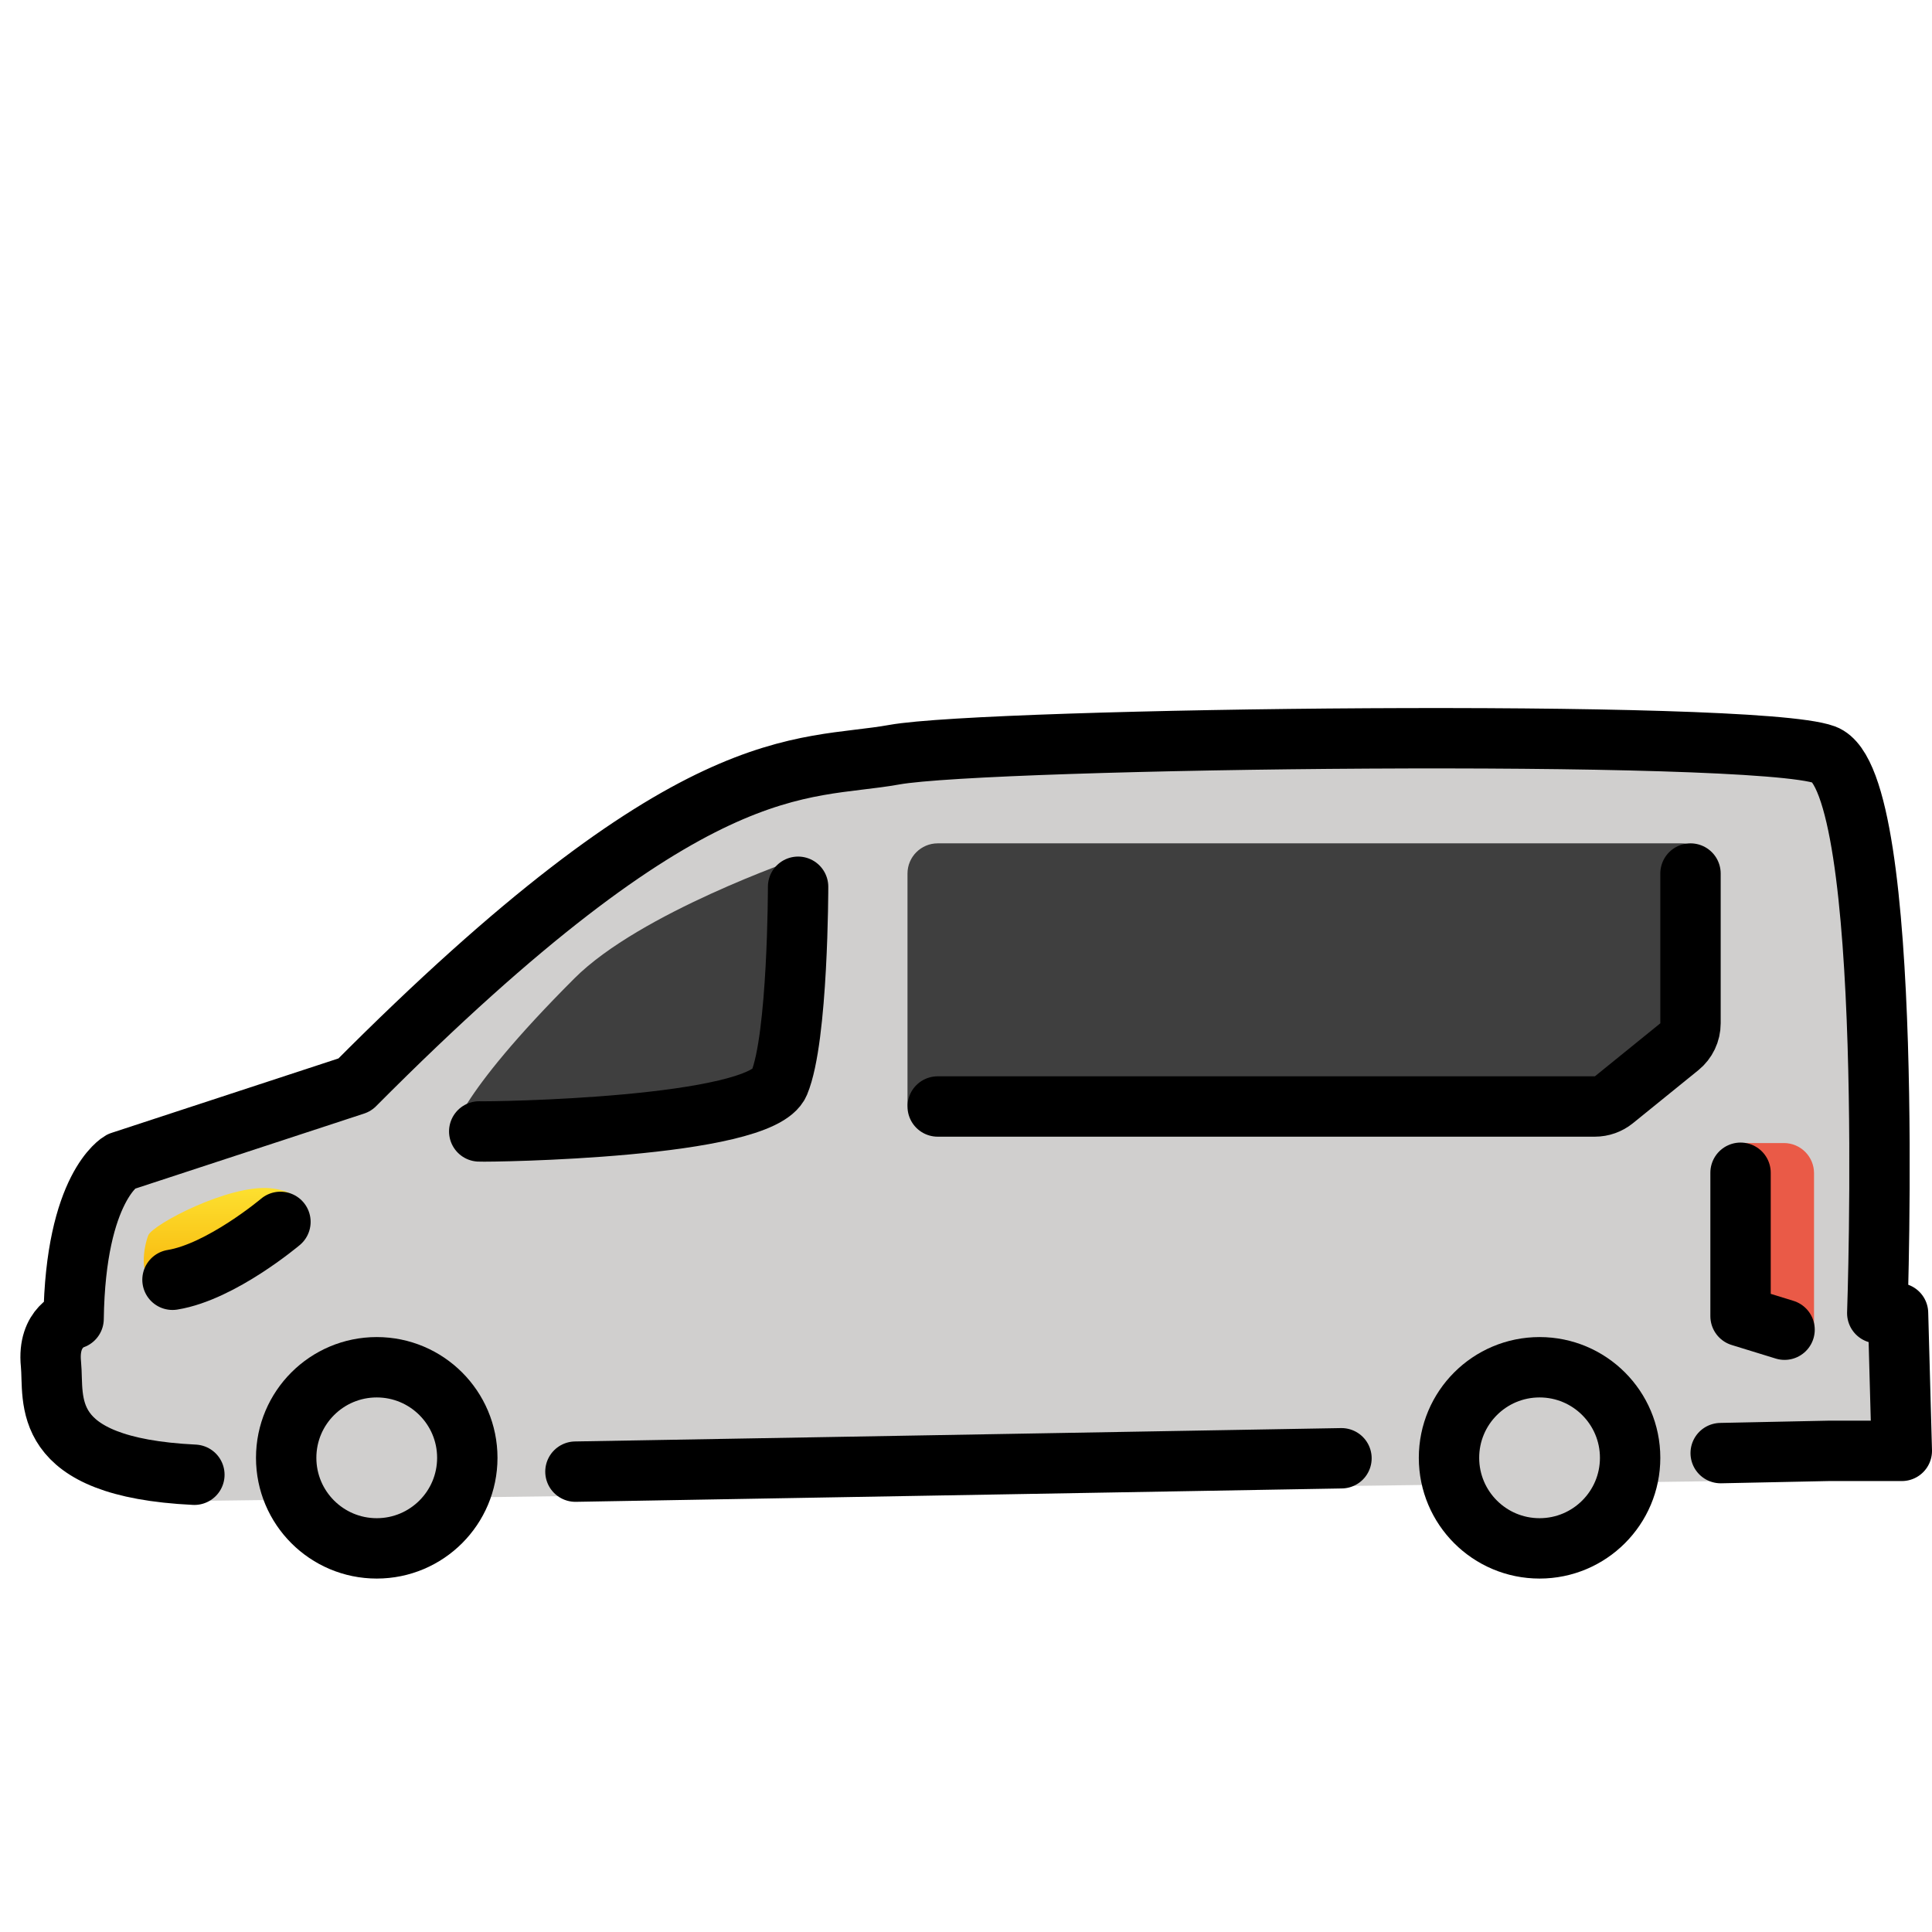 <svg viewBox="4 4 64 64" xmlns="http://www.w3.org/2000/svg">
  <defs>
    <linearGradient id="yellow-gradient" x1="0%" x2="0%" y1="0%" y2="100%">
      <stop offset="0%" style="stop-color:#FDE02F;stop-opacity:1;"/>
      <stop offset="100%" style="stop-color:#F7B209;stop-opacity:1;"/>
    </linearGradient>
  </defs>
  <g id="color">
    <path d="M61.083,53.062l3.479-1H67L66.875,47.5h-0.688c0,0,0.625-17.625-1.75-18.5 c-2.375-0.875-27.688-0.562-30.812,0S27,28.625,15.75,39.938L8,42.48c0,0-1.5,0.833-1.562,5.207c0,0-0.875,0.25-0.75,1.5 c0.116,1.164-0.254,4.279,4.969,4.531" fill="#d0cfce" stroke="none"/>
    <circle cx="16.48" cy="52.292" fill="#d0cfce" r="3" stroke="none" stroke-linecap="round" stroke-linejoin="round" stroke-miterlimit="10" stroke-width="2"/>
    <circle cx="55" cy="52.292" fill="#d0cfce" r="3" stroke="none" stroke-linecap="round" stroke-linejoin="round" stroke-miterlimit="10" stroke-width="2"/>
    <path d="M14.24,44.564c0,0,0.086-1.078-1.29-1.203s-3.898,1.203-4.039,1.562 c-0.141,0.359-0.349,1.433,0.281,1.625C9.823,46.741,14.24,44.564,14.24,44.564z" fill="url(#yellow-gradient)" stroke="none"/>
    <path d="M18.969,41.625c0.375,0.02,10.219-0.25,10.844-1.75s0.625-7.438,0.625-7.438 s-5.237,1.799-7.406,3.969C19.031,40.406,18.969,41.625,18.969,41.625z" fill="#3f3f3f" stroke="none"/>
    <path d="M34.062,32.938v7.557c0,0.552,0.448,1,1,1l21.771-0.84c0.229,0,0.452-0.079,0.63-0.223 l2.167-1.756C59.864,38.485,60,38.2,60,37.898l0.706-4.961c0-0.552-0.448-1-1-1H35.062 C34.51,31.938,34.062,32.385,34.062,32.938z" fill="#3f3f3f" stroke="none"/>
    <path d="M64.092,48h-2.435V41.865h1.437c0.551,0,0.998,0.447,0.998,0.998V48z" fill="#ea5a47" stroke="none"/>
  </g>
  <g id="line">
    <path d="M61,52.136l3.562-0.074H67L66.875,47.5h-0.688c0,0,0.625-17.625-1.75-18.5c-2.375-0.875-27.688-0.562-30.812,0 S27,28.625,15.75,39.938L8,42.48c0,0-1.5,0.833-1.562,5.207c0,0-0.875,0.25-0.75,1.5 c0.116,1.164-0.472,3.413,4.751,3.666" fill="none" stroke="#000000" stroke-linecap="round" stroke-linejoin="round" stroke-miterlimit="10" stroke-width="2"/>
    <line fill="none" stroke="#000000" stroke-linecap="round" stroke-linejoin="round" stroke-miterlimit="10" stroke-width="2" x1="23.062" x2="48.438" y1="52.75" y2="52.307"/>
    <circle cx="16.48" cy="52.292" fill="none" r="3" stroke="#000000" stroke-linecap="round" stroke-linejoin="round" stroke-miterlimit="10" stroke-width="2"/>
    <circle cx="55" cy="52.292" fill="none" r="3" stroke="#000000" stroke-linecap="round" stroke-linejoin="round" stroke-miterlimit="10" stroke-width="2"/>
    <path d="M13.29,44.476c0,0-1.965,1.659-3.576,1.918" fill="none" stroke="#000000" stroke-linecap="round" stroke-linejoin="round" stroke-miterlimit="10" stroke-width="2"/>
    <path d="M19.875,41.48c0.375,0.02,9.312-0.105,9.938-1.605s0.625-6.5,0.625-6.5" fill="none" stroke="#000000" stroke-linecap="round" stroke-linejoin="round" stroke-miterlimit="10" stroke-width="2"/>
    <path d="M35.062,40.654h21.771c0.229,0,0.452-0.079,0.63-0.223l2.167-1.756C59.864,38.485,60,38.2,60,37.898v-4.961" fill="none" stroke="#000000" stroke-linecap="round" stroke-linejoin="round" stroke-miterlimit="10" stroke-width="2"/>
    <polyline fill="none" points="61.658,42.849 61.658,47.599 63.116,48.048" stroke="#000000" stroke-linecap="round" stroke-linejoin="round" stroke-miterlimit="10" stroke-width="2"/>
  </g>
</svg>